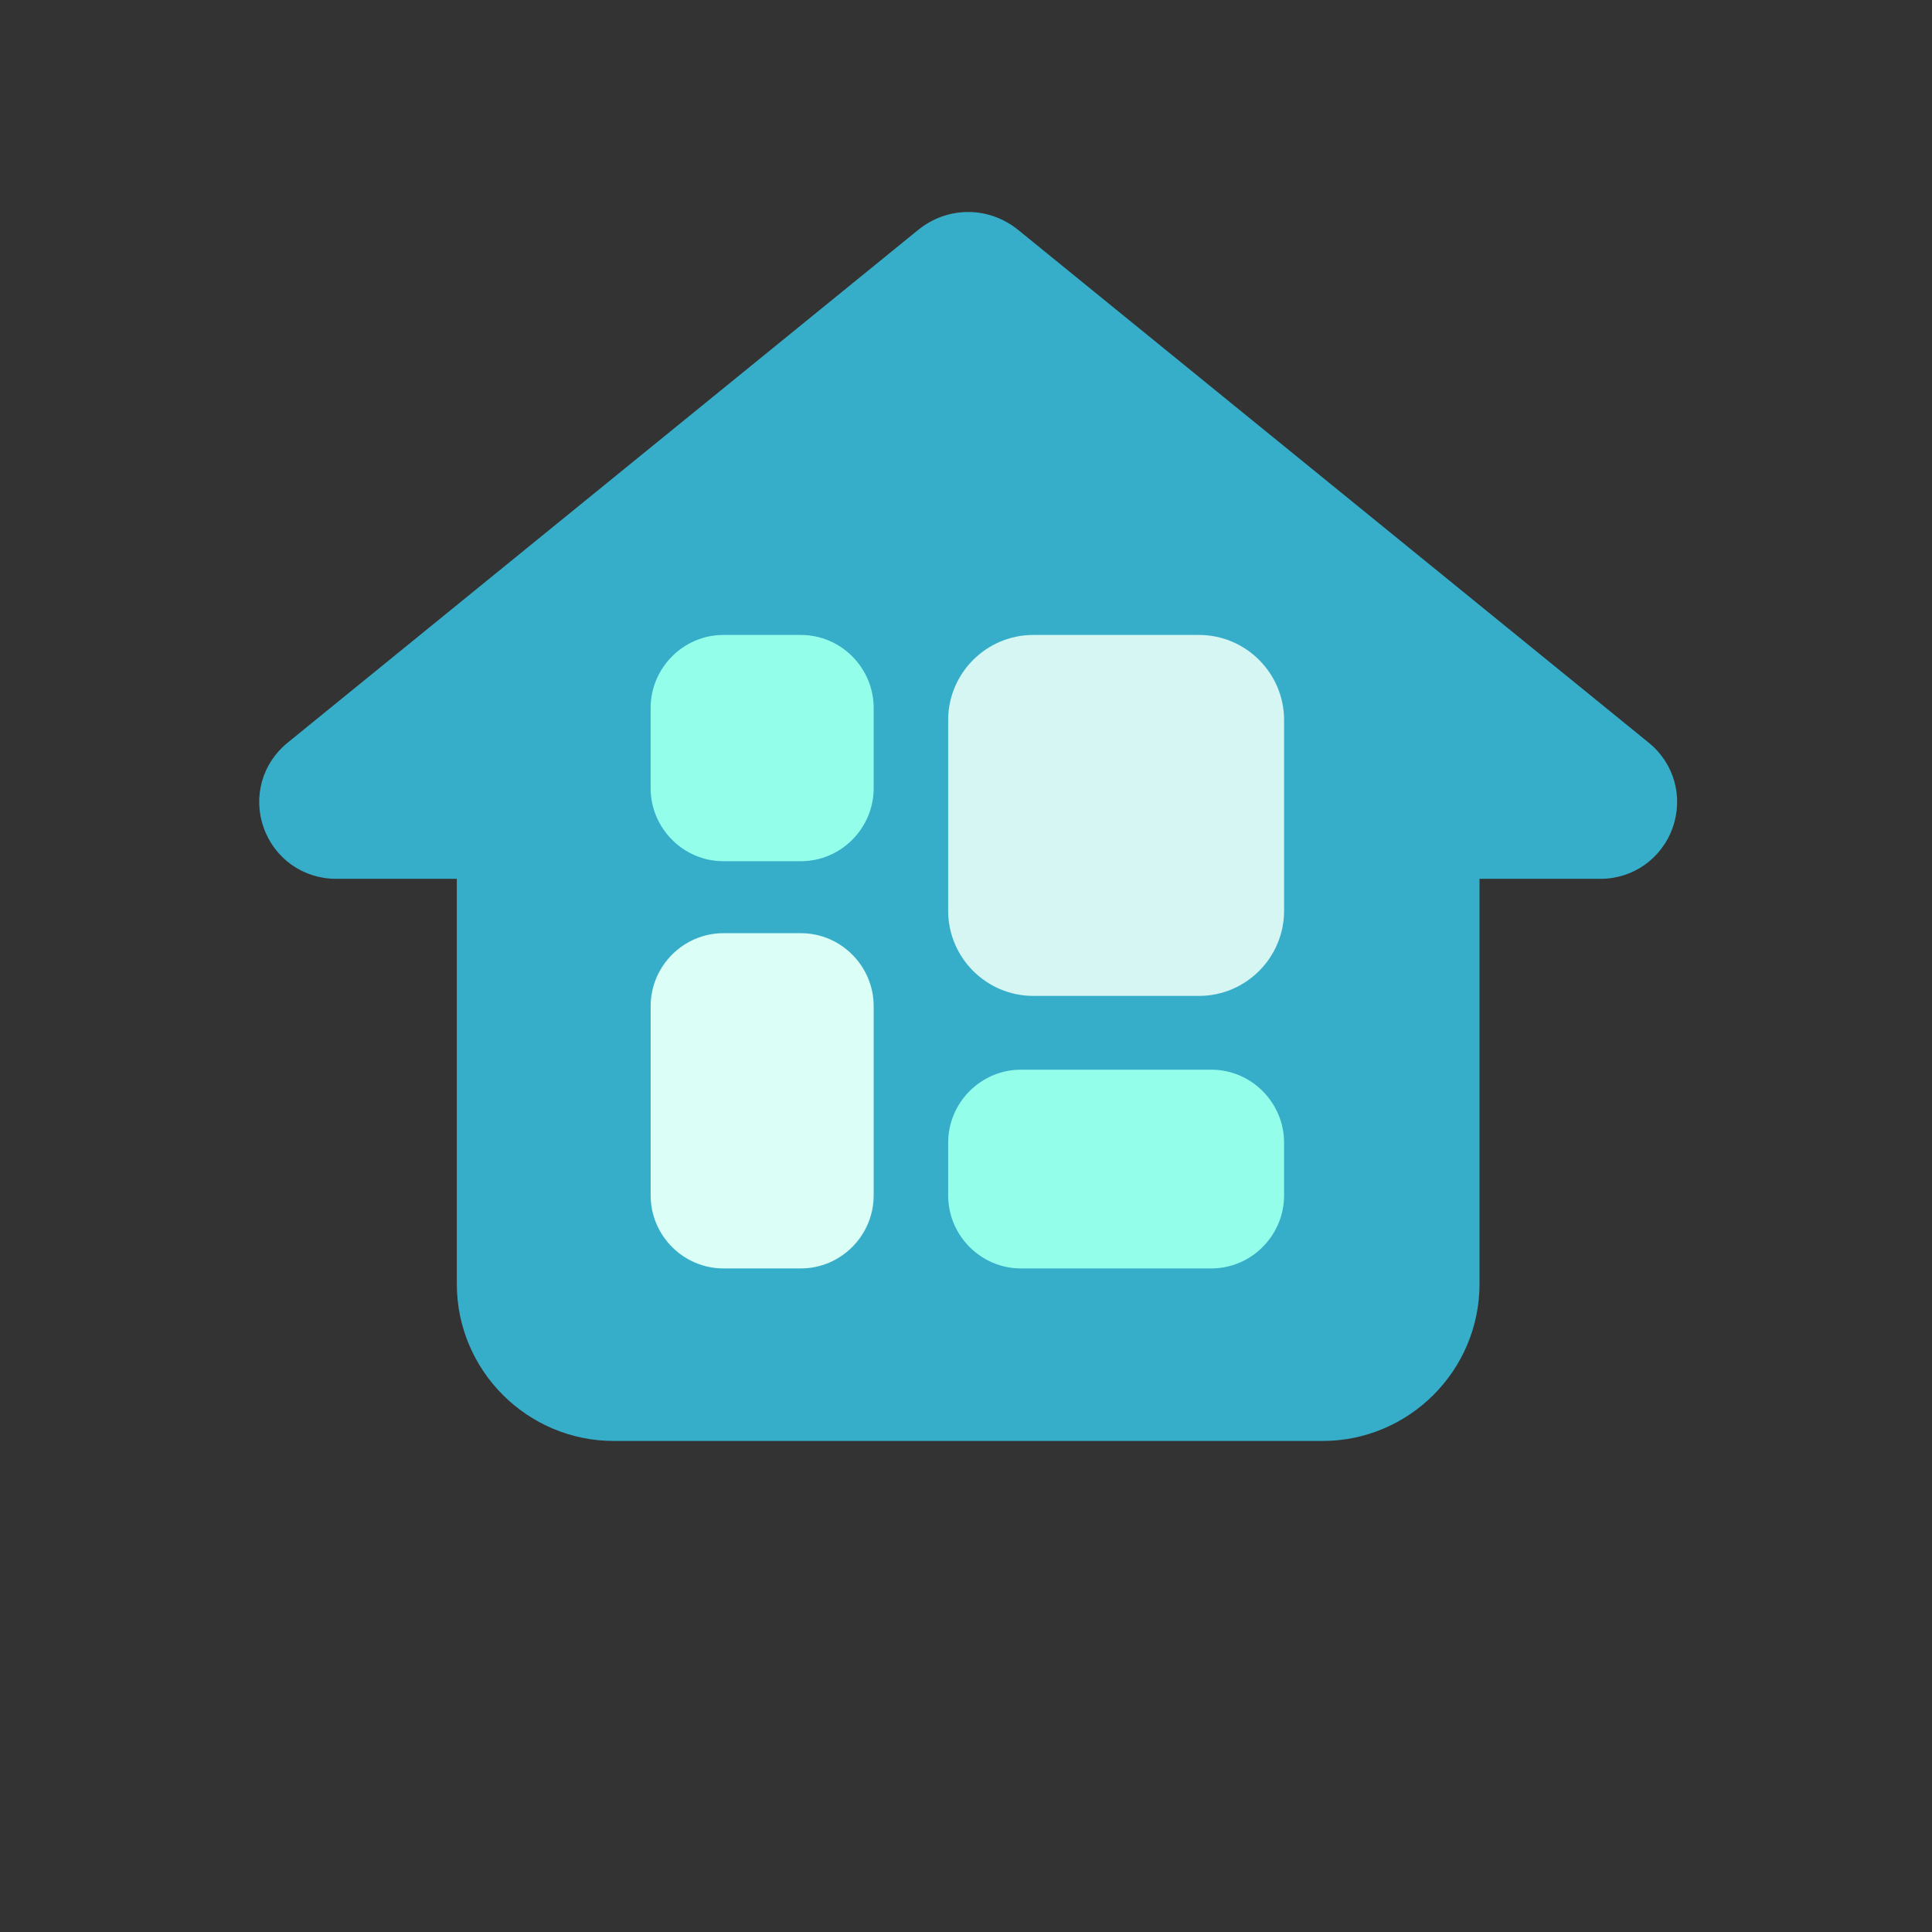 <?xml version="1.0" encoding="UTF-8"?>
<!DOCTYPE svg PUBLIC "-//W3C//DTD SVG 1.0//EN" "http://www.w3.org/TR/2001/REC-SVG-20010904/DTD/svg10.dtd">
<!-- Creator: CorelDRAW -->
<svg xmlns="http://www.w3.org/2000/svg" xml:space="preserve" width="1000px" height="1000px" version="1.0" shape-rendering="geometricPrecision" text-rendering="geometricPrecision" image-rendering="optimizeQuality" fill-rule="evenodd" clip-rule="evenodd"
viewBox="0 0 751.13 751.13"
 xmlns:xlink="http://www.w3.org/1999/xlink"
 xmlns:xodm="http://www.corel.com/coreldraw/odm/2003">
 <rect x="0" y="0" width="751.13" height="751.13" fill="#333333" stroke="none"/>
 <g id="Layer_x0020_1">
  <rect fill="none" width="751.13" height="751.13"/>
  <path fill="#37AEC9" d="M395.9 89.43l245.1 199.32c4.95,4.02 8.33,9.27 9.95,15.04 1.62,5.79 1.48,12.03 -0.65,18 -2.13,6.01 -5.97,10.98 -10.89,14.46 -4.93,3.47 -10.86,5.42 -17.19,5.42l-47.01 0 0 157.52c0,16.82 -6.85,32.08 -17.9,43.13 -11.05,11.05 -26.31,17.9 -43.13,17.9l-275.54 0c-16.82,0 -32.08,-6.85 -43.13,-17.9 -11.05,-11.05 -17.9,-26.31 -17.9,-43.13l0 -157.52 -47 0c-6.34,0 -12.27,-1.95 -17.2,-5.42 -4.92,-3.48 -8.76,-8.45 -10.89,-14.46 -2.12,-5.97 -2.27,-12.21 -0.65,-18 1.62,-5.77 5,-11.02 9.95,-15.04l245.1 -199.32c5.75,-4.68 12.62,-7.01 19.49,-7.01 6.87,0 13.74,2.34 19.49,7.01z"/>
  <g id="_2153148958944">
   <path fill="#DBFFF7" d="M281.25 493.14c-15.59,0 -28.29,-12.82 -28.29,-28.39l0 -73.55c0,-15.57 12.7,-28.39 28.29,-28.39l30.12 0c15.6,0 28.3,12.82 28.3,28.39l0 73.55c0,15.57 -12.7,28.39 -28.3,28.39l-30.12 0z"/>
   <path fill="#93FFEB" d="M281.25 246.86l30.12 0c15.6,0 28.3,12.82 28.3,28.39l0 31.18c0,15.57 -12.7,28.39 -28.3,28.39l-30.12 0c-15.59,0 -28.29,-12.82 -28.29,-28.39l0 -31.18c0,-15.57 12.7,-28.39 28.29,-28.39z"/>
   <path fill="#93FFEB" d="M470.94 493.14l-74.02 0c-15.59,0 -28.29,-12.82 -28.29,-28.39l0 -20.48c0,-15.57 12.7,-28.39 28.29,-28.39l74.02 0c15.59,0 28.29,12.82 28.29,28.39l0 20.48c0,15.57 -12.7,28.39 -28.29,28.39z"/>
   <path fill="#D6F6F4" d="M401.71 246.86l64.44 0c18.21,0 33.08,14.87 33.08,33.08l0 74.17c0,18.21 -14.87,33.08 -33.08,33.08l-64.44 0c-18.21,0 -33.08,-14.87 -33.08,-33.08l0 -74.17c0,-18.21 14.87,-33.08 33.08,-33.08z"/>
  </g>
 </g>
</svg>
